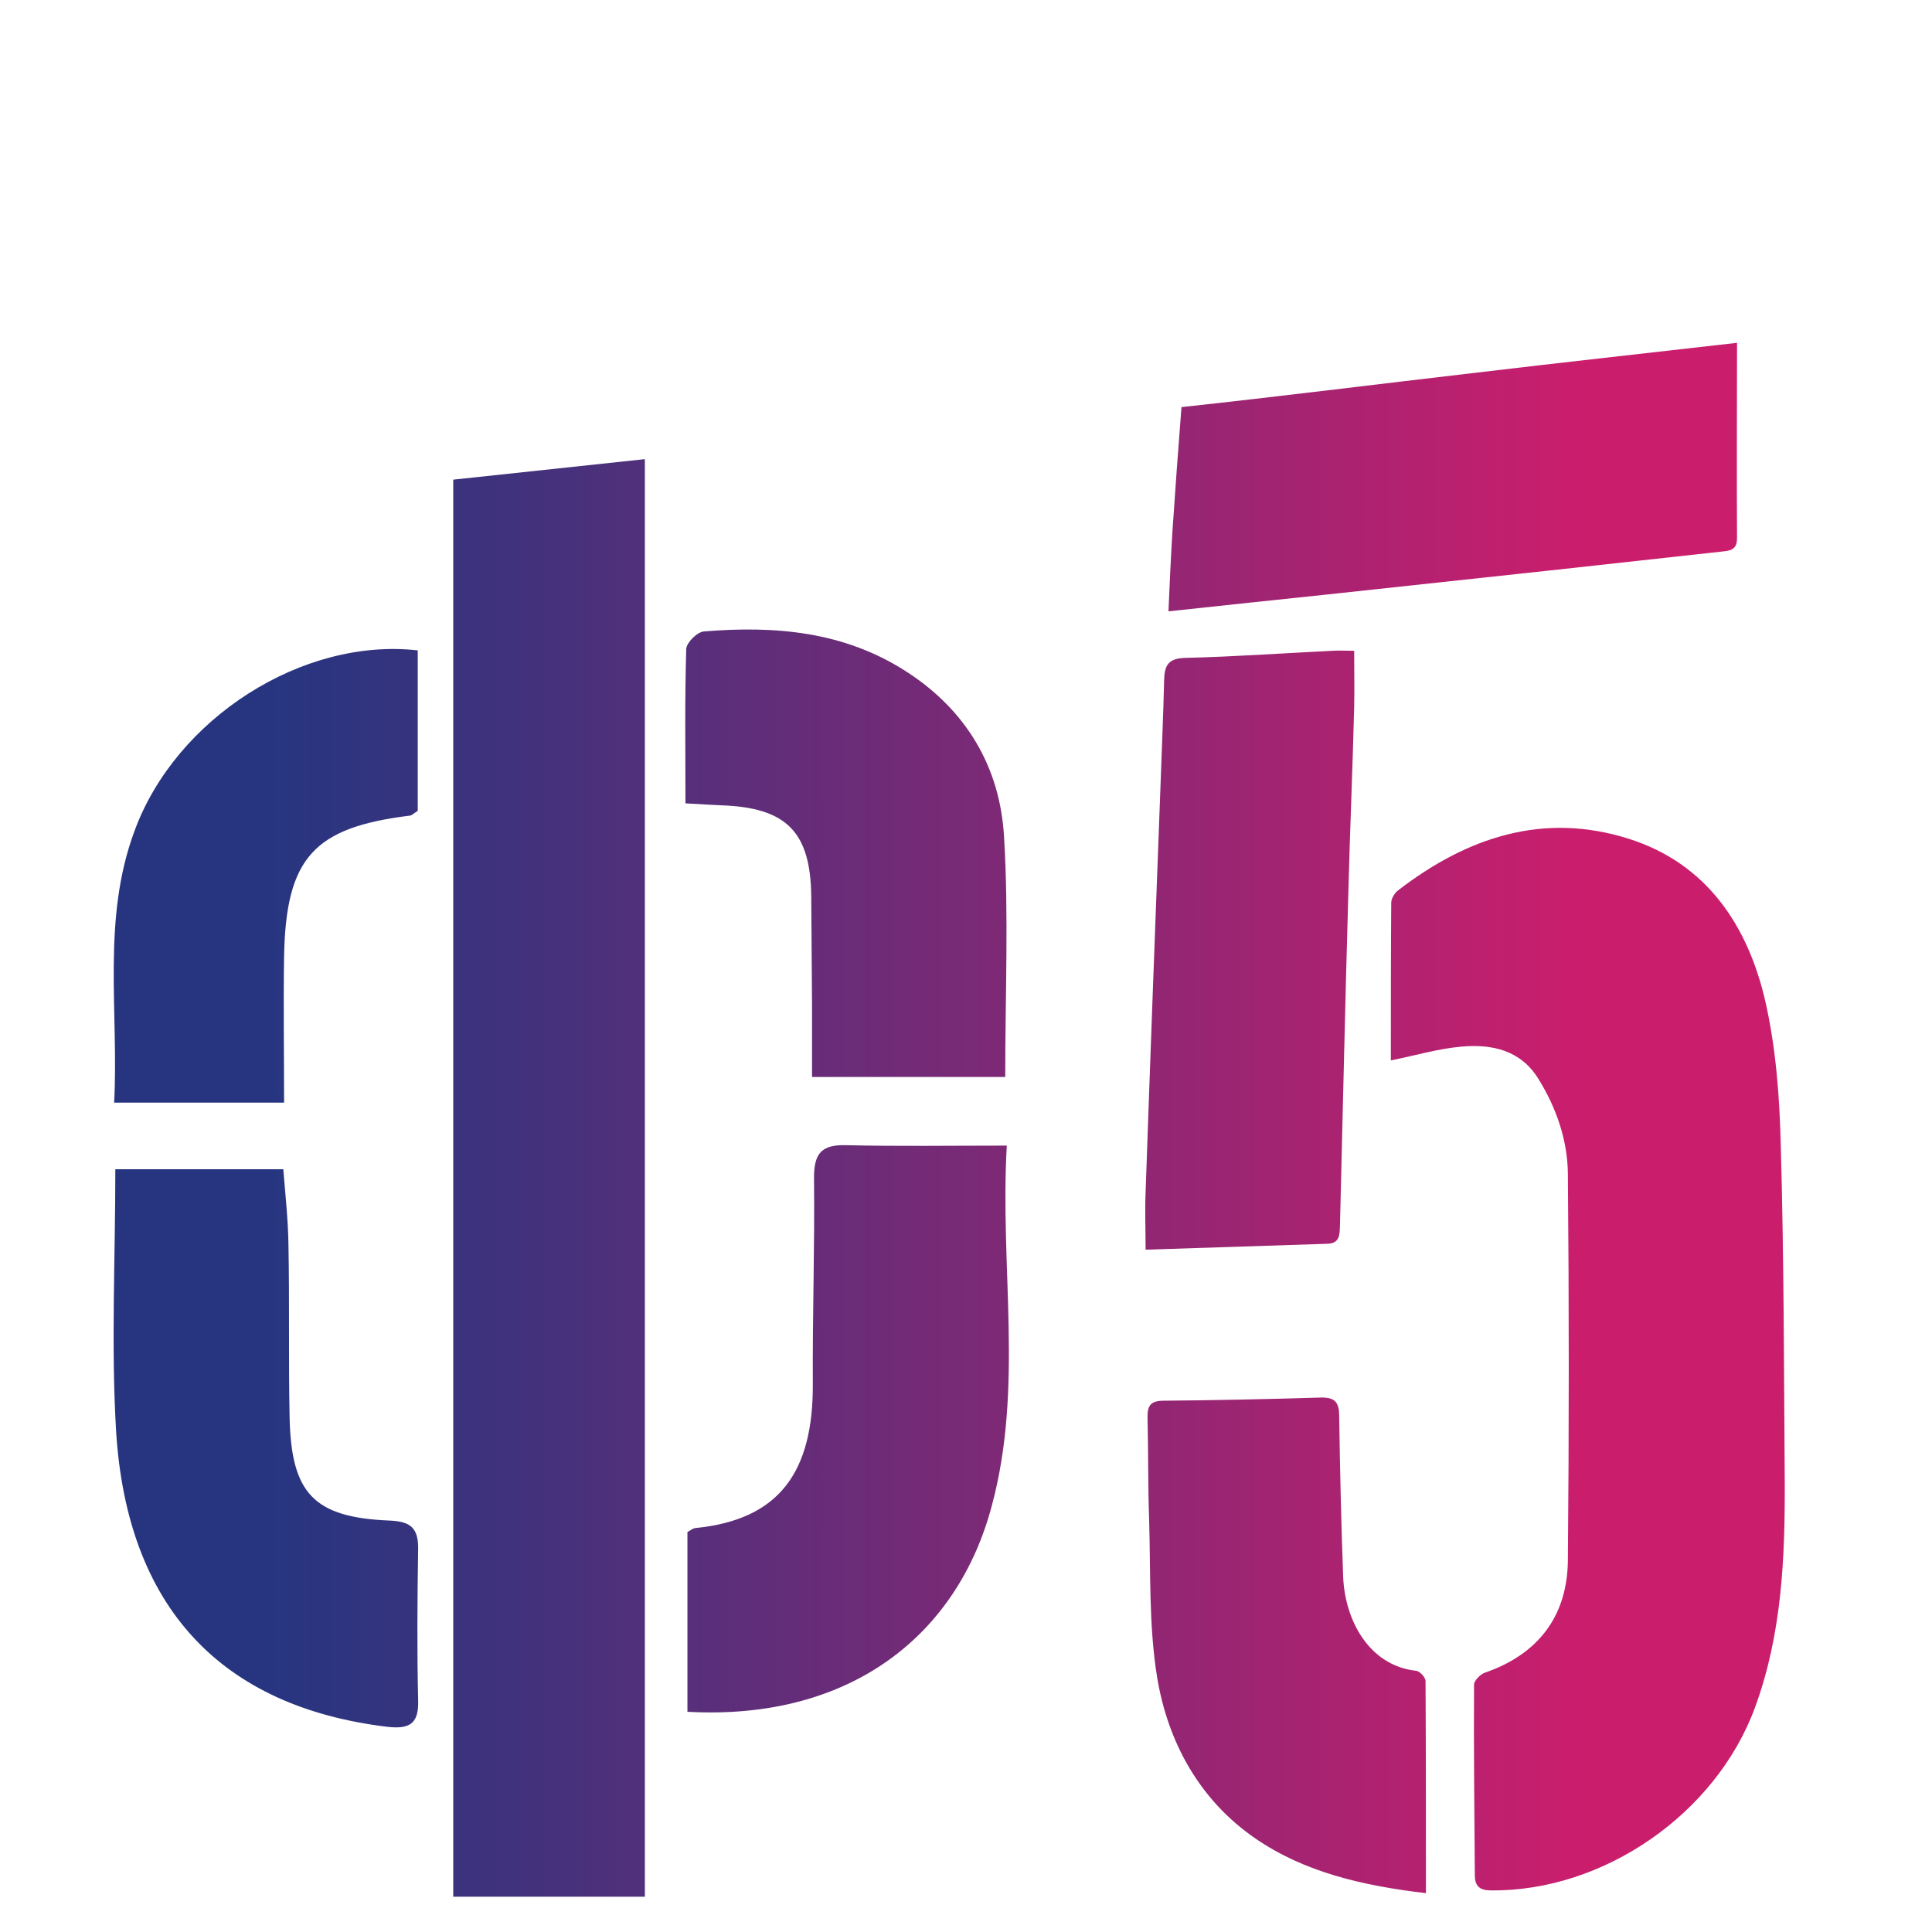 <svg width="49" height="49" viewBox="0 0 49 49" fill="none" xmlns="http://www.w3.org/2000/svg">
<g clip-path="url(#clip0_106_1320)">
<g filter="url(#filter0_d_106_1320)">
<path d="M45.165 25.055C45.135 23.835 45.045 22.595 44.775 21.405C44.335 19.485 43.295 17.905 41.315 17.275C39.145 16.585 37.205 17.235 35.455 18.585C35.365 18.655 35.285 18.795 35.285 18.895C35.275 20.235 35.275 21.565 35.275 22.895C35.915 22.765 36.485 22.595 37.065 22.545C37.845 22.475 38.575 22.635 39.025 23.375C39.475 24.105 39.755 24.915 39.765 25.765C39.795 29.035 39.795 32.305 39.765 35.565C39.755 37.005 38.995 37.965 37.655 38.425C37.545 38.465 37.385 38.625 37.385 38.725C37.375 40.335 37.395 41.945 37.405 43.555C37.405 43.825 37.515 43.945 37.815 43.945C40.665 43.975 43.525 42.005 44.515 39.295C45.195 37.435 45.275 35.495 45.265 33.545C45.245 30.735 45.245 27.895 45.165 25.055ZM39.525 10.445C40.915 10.295 42.315 10.135 43.705 9.985C43.935 9.965 44.055 9.905 44.055 9.645C44.045 8.025 44.055 6.395 44.055 4.695C41.785 4.955 39.595 5.195 37.415 5.455C34.915 5.745 32.465 6.055 29.965 6.325C29.885 7.355 29.805 8.435 29.735 9.485C29.695 10.145 29.665 10.805 29.635 11.505C31.025 11.355 32.355 11.215 33.685 11.075C35.635 10.865 37.585 10.655 39.525 10.445ZM33.985 27.075C34.055 24.285 34.115 21.495 34.195 18.715C34.235 17.125 34.305 15.535 34.345 13.935C34.355 13.465 34.345 12.995 34.345 12.505C34.115 12.505 33.955 12.495 33.805 12.505C32.565 12.565 31.325 12.655 30.075 12.685C29.635 12.695 29.535 12.865 29.525 13.245C29.505 14.125 29.465 14.995 29.435 15.875C29.305 19.325 29.175 22.785 29.055 26.235C29.035 26.695 29.055 27.155 29.055 27.695C30.635 27.645 32.145 27.595 33.665 27.545C33.985 27.535 33.975 27.315 33.985 27.075ZM35.915 38.375C34.725 38.245 34.105 37.095 34.065 35.975C34.015 34.625 33.985 33.265 33.965 31.915C33.965 31.575 33.865 31.435 33.495 31.445C32.175 31.485 30.845 31.515 29.515 31.525C29.155 31.525 29.095 31.675 29.105 31.985C29.125 32.845 29.115 33.705 29.145 34.565C29.185 35.885 29.135 37.225 29.345 38.525C29.615 40.185 30.425 41.655 31.835 42.625C33.085 43.485 34.555 43.825 36.165 44.015C36.165 42.175 36.165 40.415 36.155 38.645C36.165 38.555 36.015 38.385 35.915 38.375ZM9.875 34.565C7.955 34.485 7.385 33.875 7.345 31.945C7.315 30.475 7.345 29.005 7.315 27.535C7.305 26.915 7.235 26.285 7.185 25.655H2.925C2.925 27.935 2.815 30.125 2.945 32.305C3.225 36.775 5.615 39.285 9.815 39.795C10.405 39.865 10.625 39.705 10.605 39.115C10.575 37.845 10.585 36.565 10.605 35.295C10.615 34.745 10.405 34.585 9.875 34.565ZM2.895 23.965H7.205C7.205 22.685 7.185 21.465 7.205 20.245C7.255 17.755 7.955 16.985 10.405 16.685C10.455 16.675 10.495 16.625 10.595 16.565V12.495C7.675 12.165 4.465 14.215 3.415 17.065C2.575 19.315 3.015 21.645 2.895 23.965ZM20.575 18.725C20.585 19.635 20.585 20.555 20.595 21.465C20.595 22.085 20.595 22.705 20.595 23.315H25.495C25.495 21.205 25.585 19.205 25.465 17.225C25.365 15.455 24.505 14.005 22.975 13.025C21.405 12.015 19.655 11.865 17.855 12.015C17.685 12.025 17.415 12.295 17.405 12.455C17.365 13.745 17.385 15.045 17.385 16.375C17.765 16.395 18.035 16.415 18.305 16.425C19.945 16.485 20.555 17.095 20.575 18.725ZM11.495 44.105H16.355V7.645C14.685 7.825 13.095 7.995 11.495 8.165V44.105ZM25.535 25.055C24.105 25.055 22.785 25.075 21.465 25.045C20.845 25.025 20.645 25.245 20.645 25.865C20.665 27.615 20.605 29.355 20.615 31.105C20.625 33.335 19.765 34.545 17.635 34.755C17.565 34.765 17.495 34.825 17.435 34.855V39.415C21.625 39.645 24.305 37.415 25.155 34.185C25.965 31.185 25.355 28.135 25.535 25.055Z" fill="url(#paint0_linear_106_1320)"/>
</g>
</g>
<defs>
<filter id="filter0_d_106_1320" x="-1.119" y="4.695" width="50.384" height="47.41" filterUnits="userSpaceOnUse" color-interpolation-filters="sRGB">
<feFlood flood-opacity="0" result="BackgroundImageFix"/>
<feColorMatrix in="SourceAlpha" type="matrix" values="0 0 0 0 0 0 0 0 0 0 0 0 0 0 0 0 0 0 127 0" result="hardAlpha"/>
<feOffset dy="4"/>
<feGaussianBlur stdDeviation="2"/>
<feComposite in2="hardAlpha" operator="out"/>
<feColorMatrix type="matrix" values="0 0 0 0 0 0 0 0 0 0 0 0 0 0 0 0 0 0 0.25 0"/>
<feBlend mode="normal" in2="BackgroundImageFix" result="effect1_dropShadow_106_1320"/>
<feBlend mode="normal" in="SourceGraphic" in2="effect1_dropShadow_106_1320" result="shape"/>
</filter>
<linearGradient id="paint0_linear_106_1320" x1="5.5" y1="24.399" x2="45.573" y2="24.399" gradientUnits="userSpaceOnUse">
<stop offset="0.034" stop-color="#273580"/>
<stop offset="0.215" stop-color="#46317C"/>
<stop offset="0.607" stop-color="#942673"/>
<stop offset="0.862" stop-color="#CA1E6D"/>
</linearGradient>
<clipPath id="clip0_106_1320">
<rect width="48" height="48" fill="white" transform="translate(0.165 0.325)"/>
</clipPath>
</defs>
</svg>
